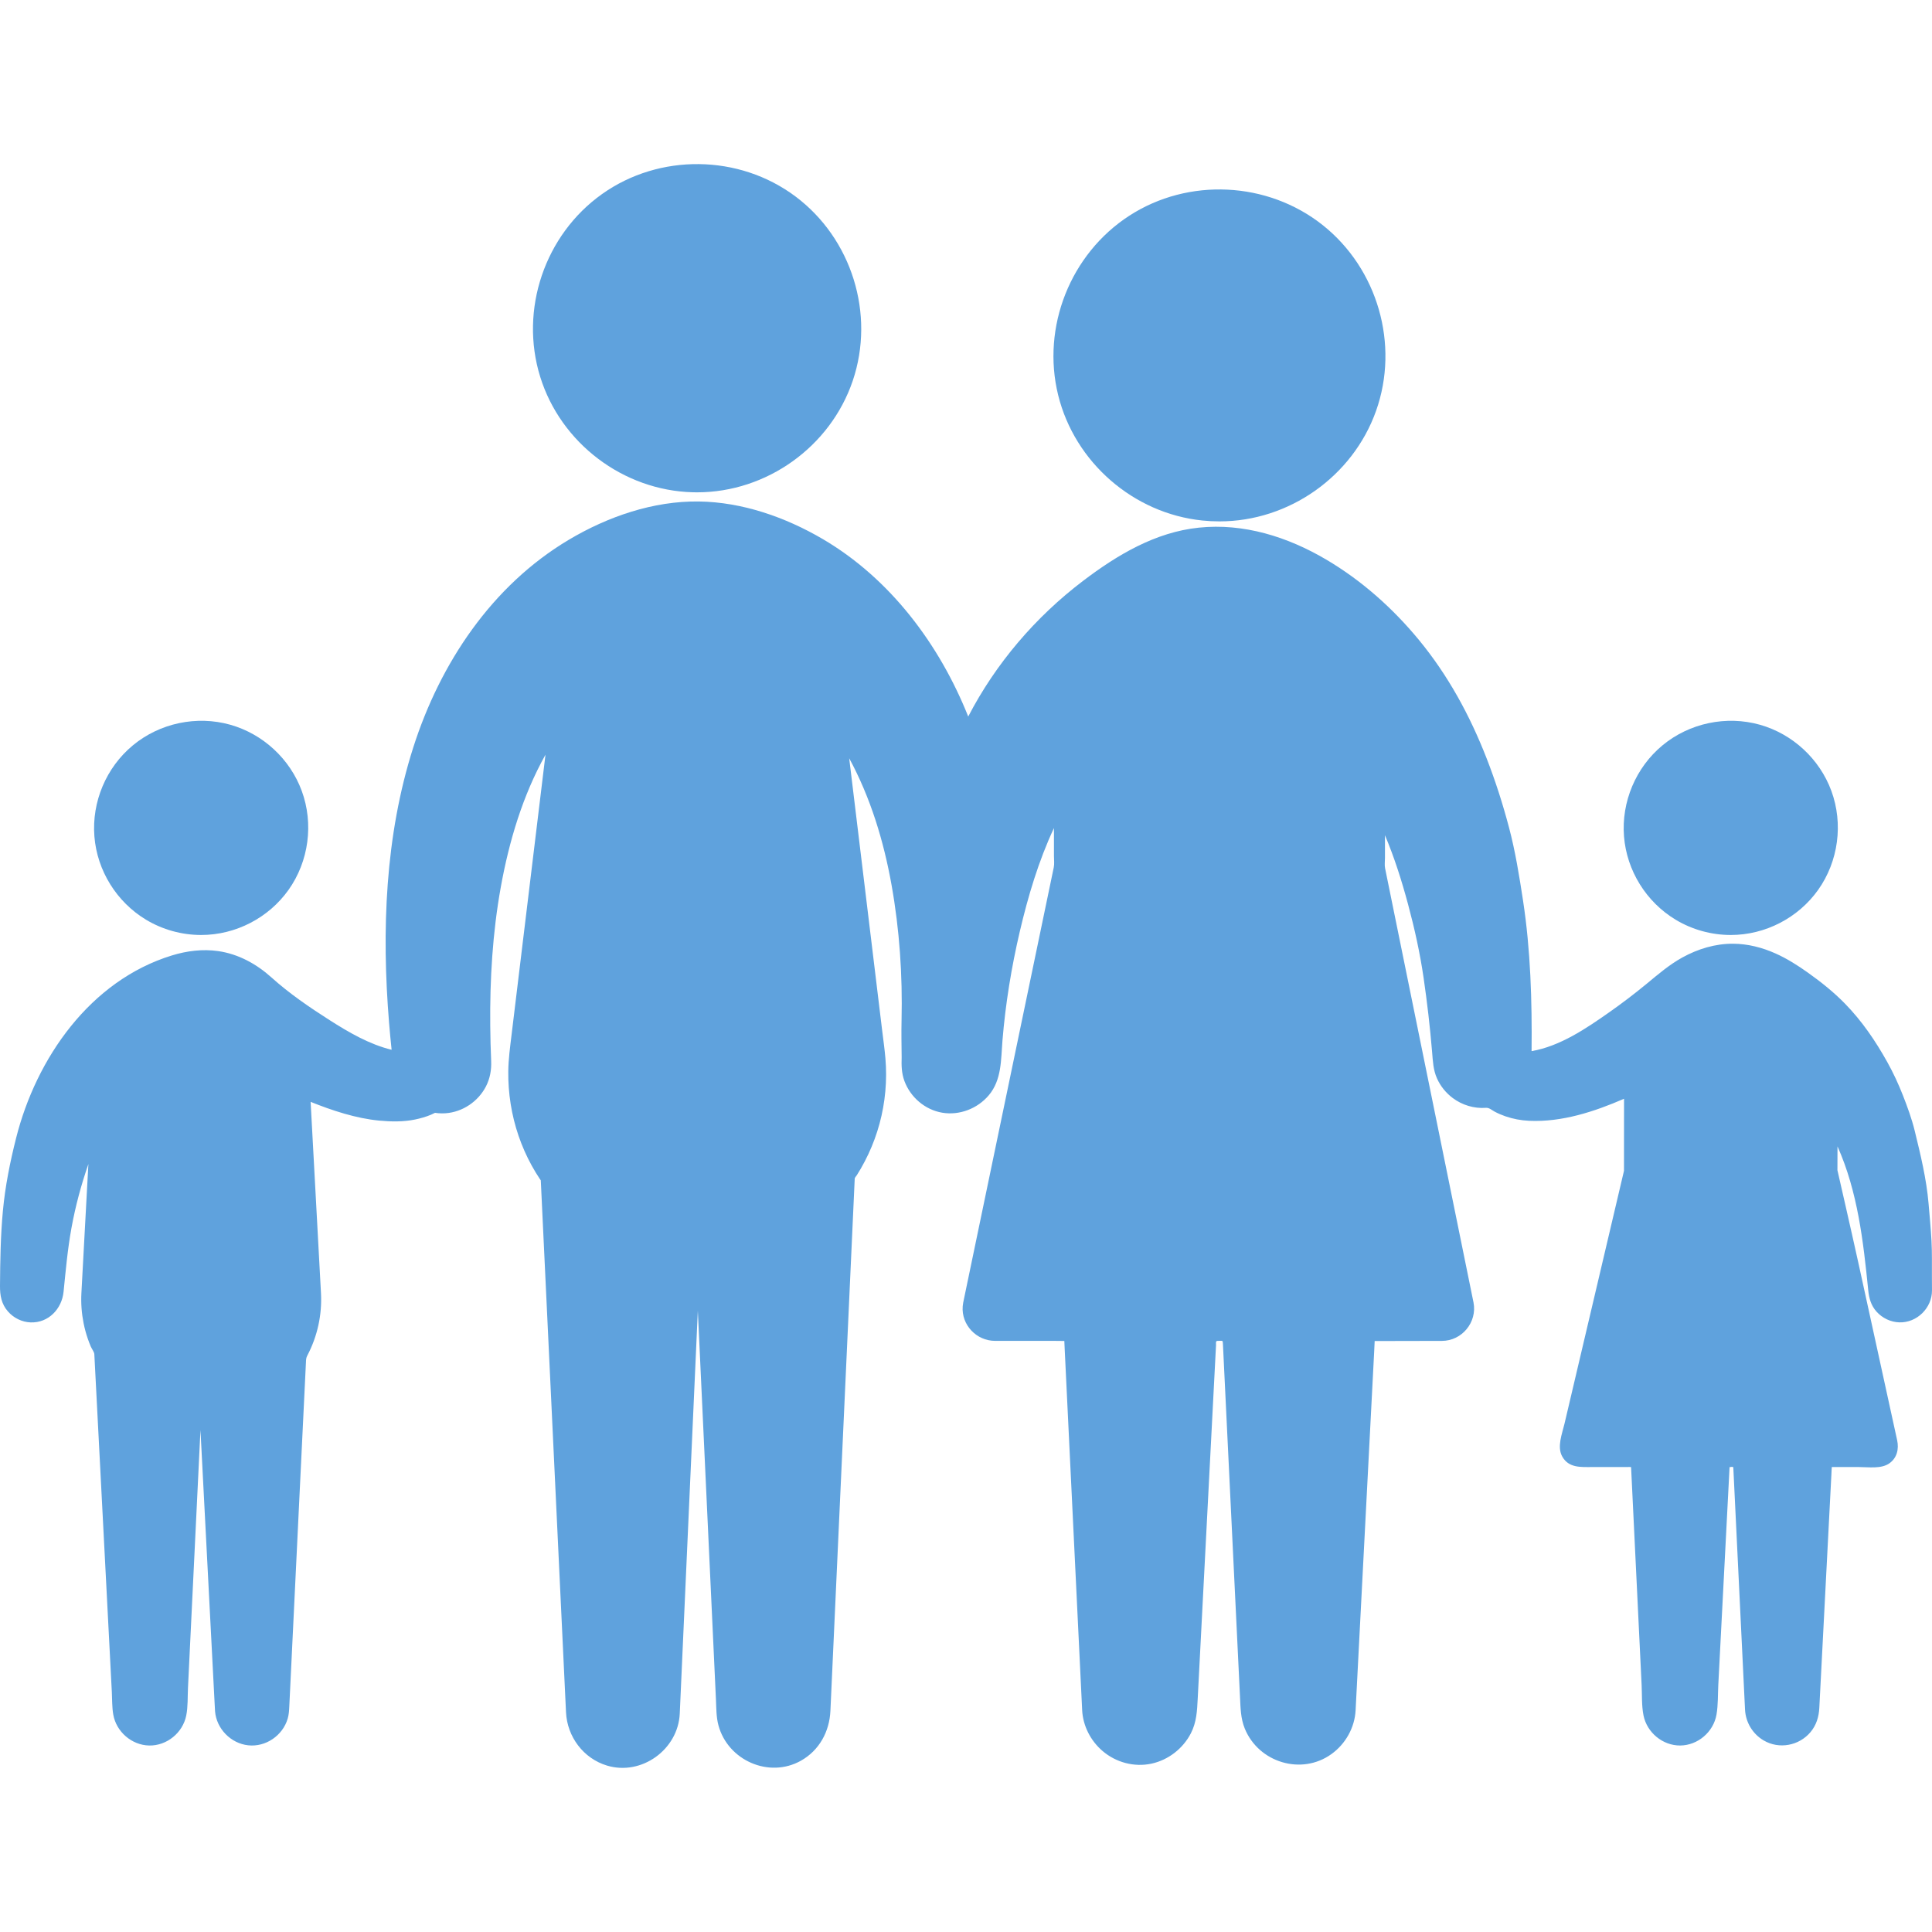 <?xml version="1.0" encoding="iso-8859-1"?>
<svg version="1.1" id="Capa_1" xmlns="http://www.w3.org/2000/svg" xmlns:xlink="http://www.w3.org/1999/xlink" x="0px" y="0px"
	 viewBox="0 0 503.303 503.303" style="enable-background:new 0 0 503.303 503.303;"
	 xml:space="preserve" fill="#5FA2DD">
		<path d="M317.684,135.826c18.111,0,34.726-11.714,40.791-28.789c6.133-17.265,0.432-37.017-13.901-48.398
			c-14.353-11.397-34.982-12.409-50.374-2.447c-15.346,9.933-22.909,28.971-18.541,46.731c4.31,17.514,19.624,30.839,37.565,32.675
			C314.705,135.751,316.194,135.826,317.684,135.826z"/>
		<path d="M450.886,243.572c8.98,0,17.565-4.444,22.766-11.765c5.273-7.424,6.576-17.219,3.435-25.769
			c-3.054-8.31-10.088-14.831-18.609-17.234c-8.757-2.47-18.39-0.438-25.392,5.369c-6.956,5.767-10.729,14.719-10.018,23.726
			c0.705,8.898,5.792,17.077,13.433,21.683C440.827,242.191,445.835,243.572,450.886,243.572z"/>
		<path d="M503.282,332.769c-0.021-3.182,0.063-6.366-0.112-9.545c-0.179-3.244-0.488-6.479-0.765-9.718
			c-0.546-6.404-2.084-12.688-3.602-18.916c-0.76-3.11-1.91-6.261-3.079-9.242c-1.164-2.971-2.521-5.896-4.076-8.682
			c-3.083-5.521-6.577-10.664-11.011-15.206c-2.941-3.014-6.211-5.62-9.632-8.059c-2.679-1.908-5.469-3.677-8.477-5.022
			c-3.469-1.551-7.208-2.508-11.021-2.532c-4.657-0.029-9.188,1.351-13.244,3.588c-3.443,1.899-6.359,4.429-9.377,6.917
			c-3.12,2.57-6.34,5.019-9.648,7.342c-6.038,4.241-12.834,8.857-20.249,10.136c0.132-13.097-0.249-26.291-2.229-39.253
			c-0.973-6.36-2.005-12.801-3.654-19.025c-1.626-6.139-3.543-12.141-5.854-18.061c-4.339-11.114-10.012-21.553-17.612-30.782
			c-6.819-8.279-14.945-15.516-24.202-20.967c-10.021-5.9-21.427-9.503-33.146-8.285c-11.331,1.178-21.236,7.098-30.146,13.863
			c-12.393,9.41-22.752,21.518-29.917,35.344c-7.488-18.776-20.322-35.944-37.94-46.263c-9.682-5.67-20.917-9.606-32.213-9.762
			c-11.894-0.165-23.754,3.942-33.892,9.972c-20.059,11.931-33.539,32.2-40.536,54.127c-7.348,23.023-8.255,47.768-6.295,71.697
			c0.192,2.35,0.414,4.696,0.664,7.041c-5.769-1.399-11.159-4.537-16.117-7.7c-5.278-3.367-10.556-6.972-15.211-11.166
			c-3.89-3.504-8.604-6.083-13.825-6.839c-4.061-0.589-8.188-0.068-12.092,1.132c-21.281,6.546-35.32,26.732-40.576,47.558
			c-1.581,6.266-2.846,12.543-3.445,18.985C0.145,321.97,0.047,328.449,0,334.998c-0.018,2.483,0.375,4.708,2.061,6.639
			c1.492,1.709,3.652,2.782,5.927,2.862c4.659,0.163,8.122-3.533,8.57-7.97c0.563-5.568,1.054-11.124,2.06-16.633
			c1.04-5.693,2.509-11.18,4.406-16.645c-0.538,9.938-1.076,19.876-1.614,29.814c-0.068,1.265-0.137,2.528-0.205,3.794
			c-0.142,2.62,0.056,5.262,0.568,7.833c0.279,1.398,0.653,2.779,1.12,4.128c0.234,0.675,0.491,1.342,0.771,2
			c0.222,0.521,0.882,1.399,0.91,1.947c0.091,1.76,0.183,3.52,0.273,5.279c0.547,10.563,1.094,21.125,1.641,31.688
			c0.655,12.646,1.31,25.291,1.965,37.938c0.226,4.362,0.451,8.727,0.678,13.09c0.1,1.935,0.04,3.973,0.373,5.89
			c0.777,4.475,4.792,7.974,9.343,8.071c4.606,0.098,8.779-3.315,9.673-7.822c0.459-2.312,0.337-4.836,0.45-7.176
			c0.561-11.592,1.122-23.186,1.683-34.777c0.491-10.146,0.982-20.291,1.474-30.438c0.032-0.659,0.063-1.318,0.096-1.979
			c0.38,7.338,0.76,14.676,1.14,22.014c0.652,12.6,1.305,25.197,1.957,37.797c0.2,3.858,0.4,7.718,0.6,11.575
			c0.033,0.64,0.051,1.281,0.104,1.918c0.385,4.53,4.106,8.34,8.625,8.834c4.594,0.505,9.021-2.556,10.304-6.973
			c0.302-1.041,0.358-2.083,0.41-3.151c0.146-3.029,0.293-6.059,0.439-9.089c0.568-11.751,1.138-23.503,1.706-35.254
			c0.575-11.886,1.15-23.771,1.726-35.657c0.154-3.196,0.31-6.395,0.464-9.592c0.037-0.77,0.02-1.177,0.379-1.859
			c2.618-4.97,3.845-10.612,3.541-16.221c-0.498-9.199-0.996-18.398-1.494-27.598c-0.401-7.409-0.803-14.818-1.204-22.228
			c5.635,2.257,11.787,4.303,17.862,4.881c3.08,0.293,6.302,0.349,9.347-0.284c1.414-0.294,2.853-0.698,4.185-1.262
			c0.343-0.145,0.677-0.309,1.007-0.479c0.277,0.042,0.556,0.075,0.835,0.099c0.638,0.055,1.28,0.059,1.919,0.014
			c4.426-0.313,8.48-3.046,10.511-6.978c1.072-2.075,1.462-4.32,1.364-6.639c-0.128-3.059-0.211-6.118-0.239-9.179
			c-0.114-12.078,0.601-24.202,2.746-36.102c2.156-11.958,5.701-23.863,11.647-34.512c-0.845,6.979-1.69,13.958-2.535,20.937
			c-1.538,12.696-3.075,25.392-4.613,38.088c-0.561,4.629-1.121,9.259-1.682,13.888c-0.386,3.187-0.823,6.354-0.862,9.571
			c-0.069,5.695,0.831,11.399,2.673,16.79c0.922,2.698,2.078,5.316,3.456,7.813c0.665,1.206,1.383,2.384,2.148,3.528
			c0.186,0.275,0.188,0.181,0.196,0.341c0.069,1.466,0.139,2.933,0.208,4.398c0.401,8.452,0.802,16.904,1.203,25.356
			c0.595,12.555,1.19,25.108,1.786,37.664c0.604,12.75,1.209,25.5,1.813,38.25c0.429,9.038,0.857,18.076,1.286,27.115
			c0.09,1.905,0.181,3.812,0.271,5.718c0.302,6.362,4.513,12.023,10.669,13.885c9.01,2.725,18.543-4.176,18.963-13.541
			c0.07-1.573,0.142-3.146,0.212-4.719c0.44-9.818,0.881-19.636,1.32-29.455c0.584-13.015,1.168-26.03,1.751-39.045
			c0.421-9.374,0.841-18.748,1.262-28.121c0.054-1.208,0.108-2.417,0.162-3.626c0.262,5.605,0.522,11.212,0.783,16.818
			c0.571,12.259,1.143,24.518,1.713,36.775c0.563,12.071,1.125,24.142,1.688,36.211c0.178,3.827,0.356,7.654,0.534,11.481
			c0.104,2.221,0.066,4.542,0.641,6.702c2.436,9.167,13.192,13.938,21.515,9.244c4.783-2.698,7.418-7.585,7.664-12.972
			c0.281-6.157,0.563-12.312,0.844-18.47c0.529-11.589,1.059-23.178,1.588-34.769c0.6-13.134,1.199-26.269,1.8-39.401
			c0.493-10.792,0.985-21.584,1.479-32.377c0.209-4.563,0.417-9.125,0.625-13.688c0.01-0.196,0.433-0.667,0.541-0.839
			c0.355-0.562,0.699-1.129,1.032-1.704c0.721-1.248,1.388-2.527,1.998-3.833c1.181-2.528,2.146-5.157,2.88-7.849
			c1.512-5.542,2.03-11.34,1.543-17.063c-0.207-2.434-0.557-4.86-0.851-7.285c-1.367-11.292-2.734-22.585-4.103-33.877
			c-1.321-10.913-2.644-21.826-3.965-32.738c-0.173-1.424-0.345-2.849-0.518-4.274c5.556,10.266,8.989,21.555,11.035,33.013
			c2.077,11.628,2.88,23.488,2.606,35.287c-0.074,3.212-0.005,6.426,0.026,9.639c-0.072,2.109-0.025,4.113,0.715,6.126
			c1.563,4.25,5.374,7.522,9.857,8.275c4.504,0.756,9.178-1.062,12.115-4.529c3.415-4.029,3.167-9.314,3.576-14.291
			c0.786-9.553,2.335-19.086,4.522-28.413c2.155-9.189,4.879-18.354,8.89-26.919c0,2.432,0,4.864,0,7.296
			c0,0.962,0.146,2.018-0.053,2.967c-0.416,2-0.832,3.999-1.248,5.998c-2.026,9.737-4.052,19.475-6.078,29.212
			c-2.664,12.805-5.329,25.609-7.993,38.414c-2.158,10.37-4.314,20.74-6.474,31.11c-0.531,2.554-1.063,5.106-1.594,7.659
			c-0.133,0.639-0.279,1.271-0.33,1.922c-0.381,4.877,3.604,9.013,8.442,9.013c5.256,0,15.517,0,15.517,0l2.515,0.025
			c0,0,0.071,1.627,0.107,2.367c0.441,9.153,0.886,18.309,1.327,27.461c0.628,12.962,1.256,25.925,1.883,38.886
			c0.417,8.625,0.834,17.249,1.252,25.873c0.024,0.523,0.05,1.048,0.075,1.571c0.198,4.103,2.199,7.993,5.309,10.653
			c3.489,2.986,8.237,4.271,12.744,3.303c4.383-0.941,8.202-3.913,10.261-7.888c1.501-2.901,1.629-5.902,1.791-9.046
			c0.198-3.813,0.396-7.625,0.593-11.438c0.635-12.246,1.269-24.49,1.902-36.736c0.602-11.614,1.203-23.229,1.805-34.842
			c0.157-3.022,0.312-6.047,0.47-9.069c0.03-0.573-0.185-1.119,0.442-1.119c1.353,0,1.307-0.239,1.36,0.893
			c0.39,8.017,0.776,16.031,1.164,24.047c0.625,12.923,1.251,25.848,1.876,38.771c0.47,9.686,0.938,19.371,1.406,29.057
			c0.137,2.818,0.153,5.576,1.249,8.249c3.619,8.826,14.769,12.24,22.565,6.629c3.666-2.639,6.062-6.869,6.298-11.396
			c0.026-0.439,0.046-0.878,0.067-1.317c0.162-3.131,0.324-6.261,0.486-9.392c0.606-11.707,1.213-23.413,1.818-35.119
			c0.631-12.175,1.262-24.351,1.892-36.525c0.192-3.717,0.385-7.433,0.578-11.148c0.042-0.82,0.127-2.708,0.127-2.708
			s12.411-0.037,17.521-0.037c5.225,0,9.224-4.875,8.23-10.001c-0.065-0.363-0.146-0.724-0.221-1.084
			c-1.474-7.231-2.945-14.462-4.418-21.694c-2.512-12.331-5.022-24.662-7.533-36.993c-2.421-11.888-4.842-23.774-7.263-35.663
			c-1.202-5.901-2.403-11.802-3.605-17.703c-0.169-0.832-0.029-1.792-0.029-2.635c0-1.988,0-3.976,0-5.963
			c2.464,5.846,4.362,11.851,6.01,17.973c1.695,6.311,3.107,12.682,4.051,19.152c0.938,6.438,1.683,12.875,2.22,19.358
			c0.194,2.347,0.291,4.653,1.258,6.842c0.901,2.039,2.346,3.823,4.132,5.154c2.464,1.836,5.552,2.771,8.621,2.543
			c0.877-0.065,1.528,0.594,2.304,1.005c0.893,0.475,1.825,0.872,2.781,1.201c2.001,0.688,4.049,1.072,6.159,1.172
			c8.529,0.397,17.008-2.376,24.747-5.74l-0.014,18.764l-7.659,32.564c-2.614,11.113-5.229,22.226-7.843,33.339
			c-0.616,2.621-2.005,6-0.576,8.546c1.674,2.982,4.789,2.729,7.69,2.729c2.994,0,5.986,0,8.98,0c0.104,0,1.253-0.047,1.257,0.029
			c0.013,0.247,0.023,0.494,0.035,0.741c0.066,1.369,0.133,2.738,0.199,4.107c0.252,5.211,0.504,10.421,0.756,15.632
			c0.585,12.089,1.17,24.179,1.755,36.269c0.125,2.582-0.021,5.375,0.489,7.925c0.893,4.455,4.986,7.86,9.544,7.838
			c4.604-0.023,8.695-3.534,9.473-8.063c0.437-2.535,0.338-5.238,0.471-7.798c0.288-5.563,0.576-11.129,0.863-16.693
			c0.607-11.739,1.217-23.479,1.823-35.219c0.07-1.348,0.141-2.697,0.21-4.045c0.013-0.234,0.024-0.469,0.036-0.703
			c-0.003,0.06,0.958-0.25,0.976,0.098c0.142,2.917,0.281,5.834,0.424,8.751c0.598,12.365,1.195,24.73,1.795,37.096
			c0.229,4.75,0.46,9.499,0.688,14.249c0.048,0.989,0.097,1.978,0.145,2.966c0.16,3.31,1.981,6.345,4.842,8.031
			c4.021,2.372,9.211,1.404,12.206-2.147c1.521-1.802,2.181-3.965,2.301-6.277c0.183-3.514,0.363-7.025,0.546-10.538
			c0.647-12.502,1.295-25.004,1.941-37.506c0.223-4.29,0.444-8.578,0.667-12.865c0.005-0.101,0.077-1.876,0.102-1.876
			c2.382,0,4.766,0,7.147,0c2.427,0,5.703,0.515,7.811-0.943c2.039-1.41,2.564-3.771,2.064-6.056
			c-0.697-3.188-1.395-6.376-2.091-9.564c-2.649-12.117-5.3-24.235-7.948-36.352c-1.77-8.085-5.516-24.414-5.516-24.414l0.018-6.208
			c5.259,11.762,6.726,24.753,8.002,37.428c0.213,2.112,0.717,4.016,2.177,5.636c1.506,1.671,3.667,2.708,5.92,2.78
			c4.588,0.146,8.54-3.75,8.516-8.329C503.295,335.032,503.288,333.9,503.282,332.769z"/>
		<path d="M52.407,243.572c8.981,0,17.567-4.443,22.768-11.765c5.272-7.424,6.575-17.219,3.434-25.769
			c-3.054-8.31-10.087-14.831-18.61-17.234c-8.757-2.47-18.388-0.438-25.39,5.369c-6.956,5.767-10.73,14.719-10.018,23.726
			c0.705,8.898,5.792,17.077,13.433,21.683C42.35,242.191,47.357,243.572,52.407,243.572z"/>
		<path d="M181.604,128.256c18.138,0,34.726-11.88,40.545-29.067c5.881-17.37-0.267-37.044-14.935-48.018
			c-14.693-10.993-35.415-11.25-50.374-0.619c-14.929,10.609-21.55,30.111-16.112,47.617c5.374,17.304,21.642,29.604,39.75,30.072
			C180.854,128.252,181.229,128.256,181.604,128.256z"/>
</svg>
